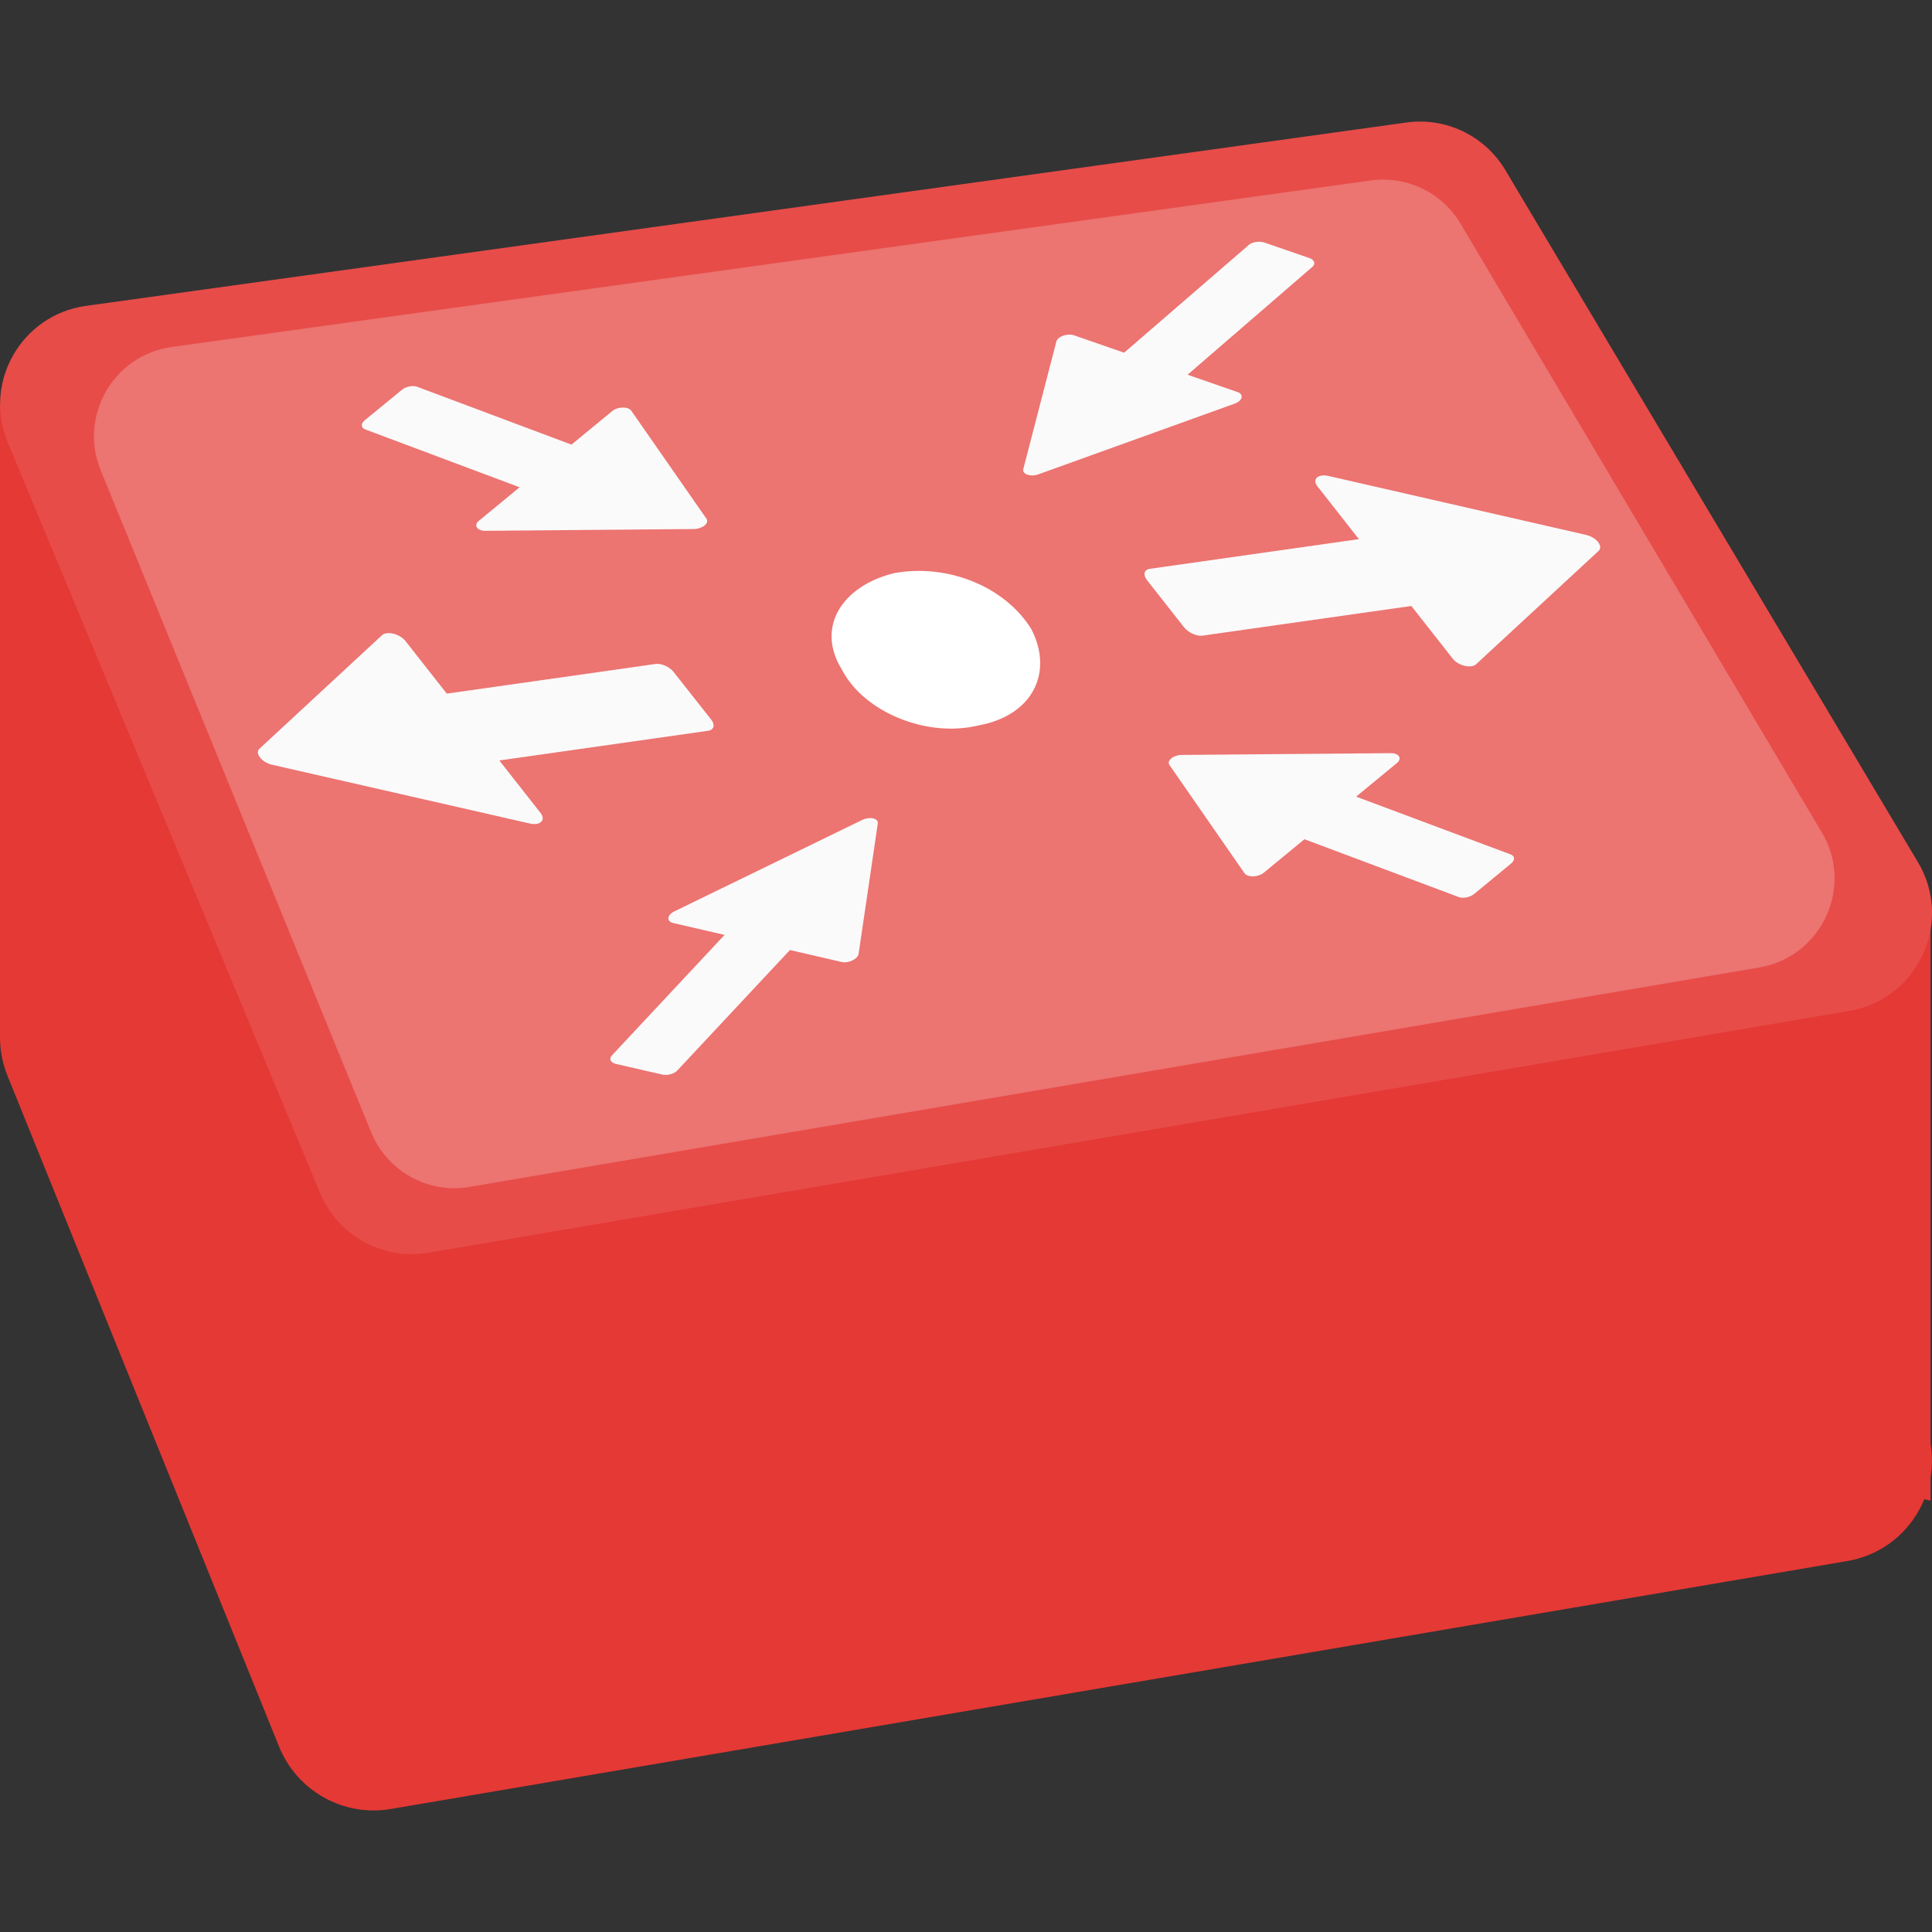 <svg width="12" height="12" viewBox="0 0 12 12" fill="none" xmlns="http://www.w3.org/2000/svg">
<rect x="0" y="0" width="12" height="12" fill="#333333" stroke="none"/>
<g clip-path="url(#clip0_1370_142)">
<path d="M0.047 6.683L1.734 10.85C1.846 11.125 2.134 11.286 2.427 11.236L11.473 9.696C11.914 9.621 12.14 9.124 11.906 8.742L9.581 4.947C9.45 4.733 9.204 4.616 8.955 4.651L0.546 5.819C0.138 5.875 -0.108 6.301 0.047 6.683Z" fill="#E53935"/>
<path d="M11.991 9.321L0 6.452L0 2.514L11.991 5.665V9.321Z" fill="#E53935"/>
<path d="M0.046 2.743L1.986 7.405C2.095 7.673 2.376 7.83 2.661 7.781L11.486 6.279C11.916 6.206 12.137 5.721 11.909 5.349L9.346 1.05C9.218 0.841 8.978 0.727 8.735 0.761L0.533 1.9C0.135 1.956 -0.105 2.371 0.046 2.743Z" fill="#E74C49"/>
<path d="M0.625 2.92L2.304 7.03C2.403 7.274 2.658 7.417 2.917 7.372L10.928 6.009C11.319 5.942 11.519 5.502 11.312 5.164L9.068 1.383C8.952 1.193 8.734 1.09 8.513 1.121L1.067 2.155C0.706 2.205 0.488 2.582 0.625 2.92Z" fill="#EC7471"/>
<path fill-rule="evenodd" clip-rule="evenodd" d="M6.406 3.908C6.245 3.646 5.888 3.498 5.553 3.56C5.229 3.64 5.067 3.896 5.228 4.157C5.365 4.424 5.757 4.585 6.081 4.505C6.416 4.443 6.544 4.175 6.406 3.908Z" fill="white"/>
<path d="M7.124 3.603L7.355 3.897C7.382 3.93 7.432 3.953 7.469 3.948L9.032 3.726C9.068 3.721 9.076 3.689 9.05 3.656L8.819 3.362C8.793 3.328 8.742 3.305 8.705 3.311L7.142 3.533C7.106 3.538 7.098 3.569 7.124 3.603Z" fill="#FAFAFA"/>
<path d="M8.183 3.021L9.023 4.091C9.057 4.135 9.138 4.154 9.168 4.126L9.929 3.422C9.96 3.393 9.916 3.337 9.85 3.322L8.25 2.956C8.185 2.942 8.148 2.978 8.183 3.021Z" fill="#FAFAFA"/>
<path d="M4.417 4.469L4.185 4.175C4.159 4.141 4.108 4.119 4.072 4.124L2.509 4.346C2.473 4.351 2.464 4.383 2.491 4.416L2.722 4.71C2.748 4.744 2.799 4.766 2.836 4.761L4.398 4.539C4.435 4.534 4.443 4.502 4.417 4.469Z" fill="#FAFAFA"/>
<path d="M3.358 5.05L2.518 3.981C2.483 3.937 2.403 3.917 2.372 3.946L1.612 4.65C1.581 4.678 1.625 4.735 1.69 4.75L3.291 5.115C3.355 5.13 3.392 5.094 3.358 5.05Z" fill="#FAFAFA"/>
<path d="M2.266 2.61L2.494 2.423C2.52 2.401 2.563 2.392 2.59 2.402L3.748 2.836C3.775 2.846 3.776 2.872 3.75 2.893L3.522 3.081C3.496 3.102 3.453 3.111 3.426 3.101L2.268 2.667C2.241 2.657 2.24 2.631 2.266 2.61Z" fill="#FAFAFA"/>
<path d="M2.974 3.235L3.803 2.553C3.837 2.525 3.902 2.524 3.921 2.551L4.388 3.222C4.407 3.25 4.363 3.285 4.31 3.286L3.015 3.297C2.963 3.297 2.94 3.263 2.974 3.235Z" fill="#FAFAFA"/>
<path d="M9.385 5.364L9.157 5.552C9.131 5.573 9.088 5.582 9.061 5.572L7.903 5.138C7.876 5.128 7.875 5.102 7.901 5.081L8.129 4.894C8.155 4.872 8.198 4.863 8.225 4.874L9.383 5.307C9.41 5.317 9.411 5.343 9.385 5.364Z" fill="#FAFAFA"/>
<path d="M8.677 4.739L7.848 5.422C7.814 5.449 7.749 5.451 7.73 5.424L7.264 4.752C7.244 4.725 7.288 4.689 7.341 4.689L8.637 4.678C8.689 4.677 8.711 4.711 8.677 4.739Z" fill="#FAFAFA"/>
<path d="M8.133 1.603L7.855 1.507C7.823 1.496 7.779 1.502 7.757 1.521L6.822 2.329C6.8 2.348 6.808 2.372 6.84 2.383L7.118 2.48C7.15 2.491 7.194 2.485 7.216 2.466L8.151 1.658C8.173 1.639 8.165 1.614 8.133 1.603Z" fill="#FAFAFA"/>
<path d="M7.686 2.435L6.672 2.083C6.63 2.068 6.569 2.09 6.561 2.122L6.356 2.913C6.347 2.945 6.4 2.964 6.45 2.946L7.669 2.507C7.718 2.489 7.728 2.449 7.686 2.435Z" fill="#FAFAFA"/>
<path d="M3.825 6.608L4.112 6.674C4.145 6.682 4.188 6.67 4.207 6.649L5.051 5.746C5.071 5.725 5.06 5.701 5.028 5.694L4.74 5.627C4.707 5.62 4.665 5.631 4.645 5.652L3.801 6.555C3.781 6.577 3.792 6.6 3.825 6.608Z" fill="#FAFAFA"/>
<path d="M4.181 5.733L5.227 5.975C5.269 5.985 5.328 5.957 5.333 5.924L5.452 5.116C5.457 5.082 5.403 5.07 5.355 5.093L4.19 5.66C4.143 5.682 4.138 5.723 4.181 5.733Z" fill="#FAFAFA"/>
</g>
<defs>
<clipPath id="clip0_1370_142">
<rect width="12" height="12" fill="white"/>
</clipPath>
</defs>
</svg>
